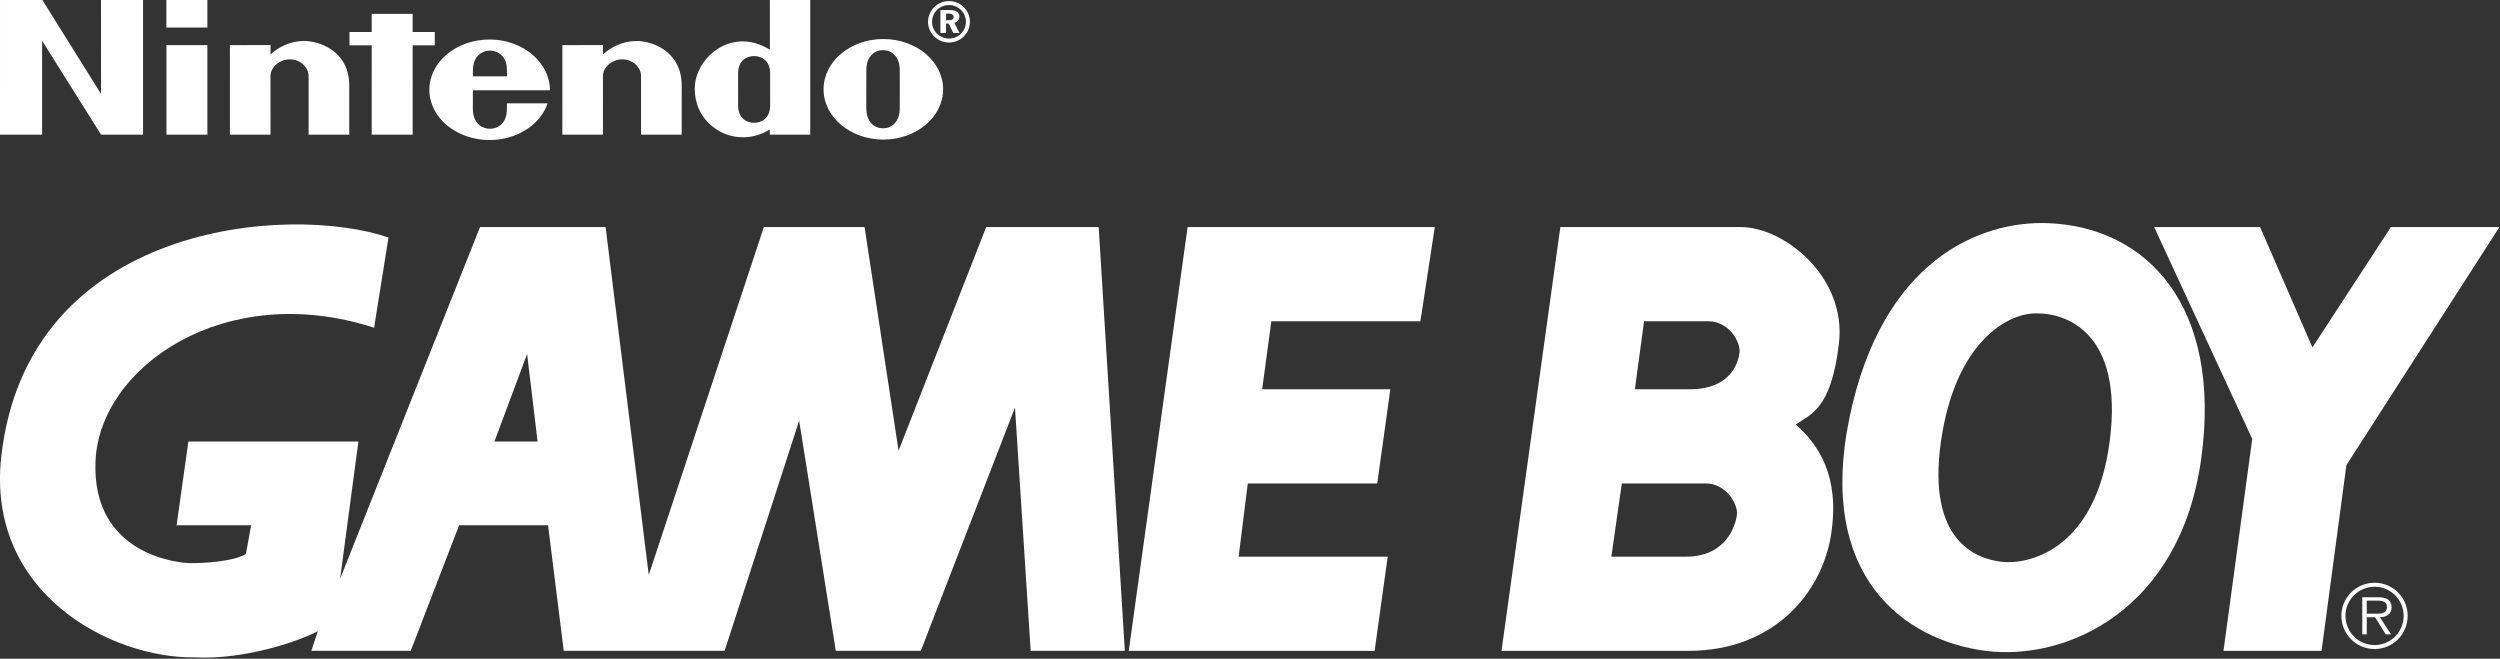 <?xml version="1.0" encoding="UTF-8"?>
<svg width="482px" height="127px" viewBox="0 0 482 127" version="1.1" xmlns="http://www.w3.org/2000/svg" xmlns:xlink="http://www.w3.org/1999/xlink">
    <rect x="0" y="0" width="482" height="127" fill="#333333" stroke="none"/>
    <title>syslogo</title>
    <g id="Page-1" stroke="none" stroke-width="1" fill="none" fill-rule="evenodd">
        <g id="syslogo" fill="#FFFFFF" fill-rule="nonzero">
            <g id="Group-33" transform="translate(0, 43)">
                <g id="Group-32">
                    <polygon id="_43443024" points="415.322 0.779 435.747 0.779 445.835 23.982 460.964 0.779 481.887 0.779 452.386 46.676 447.596 82.484 428.686 82.484 434.233 41.627"></polygon>
                    <polygon id="_43441624" points="265.027 82.484 267.549 64.32 238.808 64.32 240.572 50.206 265.532 50.206 268.058 32.05 243.347 32.05 245.113 18.934 273.853 18.934 276.629 0.779 228.971 0.779 217.624 82.484"></polygon>
                    <path d="M95.323,42.13 L101.627,25.237 L103.646,42.13 L95.323,42.13 L95.323,42.13 Z M88.516,58.269 L105.662,58.269 L108.69,82.477 L139.705,82.477 L154.079,38.096 L161.141,82.477 L177.532,82.477 L195.687,35.575 L198.714,82.477 L216.869,82.477 L211.825,0.776 L190.138,0.776 L173.244,43.894 L166.687,0.776 L147.271,0.776 L125.082,67.851 L116.759,0.776 L92.551,0.776 L65.569,68.606 L69.1,42.129 L36.319,42.129 L34.048,58.268 L48.423,58.268 L47.413,63.815 C44.891,65.326 39.092,65.579 36.823,65.579 C34.553,65.579 17.66,64.067 18.415,45.911 C19.171,27.755 43.379,10.861 72.125,20.19 L74.901,2.791 C55.735,-3.763 5.4,-0.095 0.258,44.903 C-2.767,71.379 21.441,83.988 37.579,83.738 C46.909,84.243 57.501,80.711 61.282,78.693 L60.023,82.477 L79.188,82.477 L88.516,58.269 L88.516,58.269 Z" id="_43775888"></path>
                    <path d="M394.894,0.023 C381.78,-0.482 362.868,7.083 356.564,37.597 C350.26,68.107 367.154,80.463 382.788,82.48 C398.425,84.497 420.362,74.663 424.397,45.412 C428.432,16.161 414.055,0.781 394.894,0.023 Z M392.876,17.423 C398.171,17.423 409.517,20.954 406.743,42.133 C403.968,63.315 390.857,65.837 386.066,65.331 C381.273,64.826 371.44,61.551 374.214,42.133 C376.987,22.718 387.325,17.17 392.876,17.423 L392.876,17.423 Z" id="_44102912"></path>
                    <path d="M315.207,32.05 L325.799,32.05 C333.617,32.05 335.13,27.006 335.379,24.99 C335.632,22.972 333.364,18.937 329.33,18.937 L316.974,18.937 L315.207,32.05 Z M310.669,64.325 L325.044,64.325 C332.858,64.325 334.624,58.275 334.874,56.256 C335.128,54.239 332.858,50.206 328.824,50.206 L312.688,50.206 L310.669,64.325 L310.669,64.325 Z M289.489,82.482 L300.836,0.781 L335.634,0.781 C343.958,0.781 356.06,10.364 354.548,23.224 C353.036,36.085 349,36.841 346.225,38.858 C350.514,42.638 354.8,48.691 353.036,60.038 C351.269,71.388 341.939,82.481 325.548,82.481 L289.489,82.482 L289.489,82.482 Z" id="_44104296"></path>
                    <path d="M457.825,70.123 C454.714,70.123 452.203,72.631 452.203,75.727 C452.203,78.856 454.713,81.366 457.825,81.366 C460.92,81.366 463.429,78.856 463.429,75.727 C463.426,72.63 460.916,70.123 457.825,70.123 L457.825,69.352 C461.351,69.352 464.199,72.213 464.199,75.727 C464.199,79.274 461.351,82.134 457.825,82.134 C454.277,82.133 451.417,79.274 451.417,75.727 C451.417,72.212 454.277,69.353 457.825,69.353 L457.825,70.123 L457.825,70.123 Z" id="_44106160"></path>
                    <path d="M456.312,72.793 L458.354,72.793 C459.242,72.793 460.209,72.925 460.209,74.031 C460.209,75.485 458.655,75.32 457.65,75.32 L456.312,75.318 L456.312,76.006 L457.921,76.006 L459.961,79.302 L460.998,79.302 L458.839,76.006 C460.111,75.973 461.097,75.455 461.097,74.049 C461.097,73.445 460.831,72.81 460.295,72.508 C459.761,72.191 459.156,72.158 458.554,72.158 L455.446,72.158 L455.446,79.3 L456.313,79.3 L456.313,72.793 L456.312,72.793 Z" id="_42975192"></path>
                </g>
            </g>
            <path d="M183.063,1.938 C184.339,1.938 184.973,2.366 184.973,3.213 C184.973,3.796 184.606,4.236 183.997,4.388 L184.997,6.364 L183.787,6.364 L182.931,4.551 L182.399,4.551 L182.399,6.364 L181.309,6.364 L181.309,1.938 L183.063,1.938 Z M182.964,0.208 C180.735,0.208 178.927,1.998 178.927,4.203 C178.927,6.409 180.735,8.198 182.964,8.198 C185.192,8.198 187,6.409 187,4.203 C187,1.998 185.192,0.208 182.964,0.208 Z M186.228,4.206 C186.228,5.99 184.766,7.437 182.964,7.437 C181.162,7.437 179.699,5.99 179.699,4.206 C179.699,2.423 181.162,0.975 182.964,0.975 C184.766,0.975 186.228,2.42 186.228,4.206 Z M182.399,3.903 L182.931,3.903 C183.552,3.903 183.853,3.716 183.853,3.276 C183.853,2.815 183.531,2.616 182.877,2.616 L182.399,2.616 L182.399,3.903 Z M91.172,14.72 C91.16,13.207 91.194,12.197 91.695,11.335 C92.311,10.27 93.443,9.765 94.47,9.759 L94.467,9.759 C95.494,9.765 96.626,10.27 97.242,11.335 C97.743,12.2 97.765,13.21 97.753,14.723 L91.172,14.72 Z M97.726,19.925 C97.726,19.925 97.732,20.003 97.732,20.972 C97.732,24.129 95.632,24.83 94.467,24.83 C93.302,24.83 91.166,24.129 91.166,20.972 C91.166,20.026 91.172,17.408 91.172,17.408 C91.172,17.408 106.03,17.413 106.03,17.404 C106.03,12.051 100.807,7.616 94.392,7.616 C87.977,7.616 82.778,11.956 82.778,17.309 C82.778,22.663 87.977,27 94.392,27 C99.714,27 104.21,23.995 105.582,19.919 L97.726,19.925 Z M122.541,7.904 C125.491,7.821 131.473,9.732 131.431,16.566 C131.425,17.779 131.428,25.96 131.428,25.96 L123.592,25.96 C123.592,25.96 123.592,15.701 123.592,14.622 C123.592,13.118 122.139,11.444 119.989,11.444 C117.841,11.444 116.243,13.118 116.243,14.622 C116.243,15.359 116.252,25.96 116.252,25.96 L108.423,25.96 L108.429,8.698 L116.255,8.692 C116.255,8.692 116.246,10.08 116.255,10.508 C117.763,9.084 119.937,7.978 122.541,7.904 L122.541,7.904 Z M58.446,7.904 C61.395,7.821 67.378,9.732 67.336,16.566 C67.33,17.779 67.333,25.96 67.333,25.96 L59.497,25.96 C59.497,25.96 59.497,15.701 59.497,14.622 C59.497,13.118 58.044,11.444 55.893,11.444 C53.746,11.444 52.148,13.118 52.148,14.622 C52.148,15.359 52.157,25.96 52.157,25.96 L44.328,25.96 L44.325,8.698 L52.16,8.692 C52.16,8.692 52.151,10.08 52.16,10.508 C53.668,9.084 55.839,7.978 58.446,7.904 L58.446,7.904 Z M148.429,0.006 L156.214,0.006 L156.214,25.966 L148.417,25.966 C148.417,25.966 148.414,25.127 148.414,24.967 C145.396,26.843 141.99,26.84 139.338,25.615 C138.627,25.288 133.945,23.064 133.945,17.057 C133.945,12.5 138.287,7.524 143.972,8.017 C145.843,8.181 147.174,8.855 148.435,9.557 C148.429,5.562 148.429,0.006 148.429,0.006 L148.429,0.006 Z M148.486,17.247 C148.486,17.247 148.486,15.083 148.486,14.161 C148.486,11.492 146.624,10.811 145.399,10.811 C144.144,10.811 142.306,11.492 142.306,14.161 C142.306,15.047 142.309,17.238 142.309,17.238 C142.309,17.238 142.306,19.39 142.306,20.309 C142.306,22.975 144.144,23.674 145.396,23.674 C146.624,23.674 148.489,22.975 148.489,20.309 C148.489,19.2 148.486,17.247 148.486,17.247 L148.486,17.247 Z M173.476,17.196 C173.476,17.196 173.473,19.806 173.473,20.853 C173.473,23.605 171.831,24.741 170.251,24.741 C168.668,24.741 167.019,23.605 167.019,20.853 C167.019,19.806 167.022,17.131 167.022,17.131 C167.022,17.131 167.028,14.578 167.028,13.531 C167.028,10.791 168.68,9.664 170.251,9.664 C171.825,9.664 173.473,10.791 173.473,13.531 C173.473,14.578 173.47,16.513 173.479,17.205 L173.476,17.196 Z M170.308,7.524 C163.941,7.524 158.782,11.864 158.782,17.217 C158.782,22.571 163.944,26.911 170.308,26.911 C176.675,26.911 181.834,22.571 181.834,17.217 C181.834,11.864 176.675,7.524 170.308,7.524 Z M32.078,5.306 L32.078,0 L39.982,0 L39.982,5.306 L32.078,5.306 Z M32.096,25.966 L32.096,8.701 L39.982,8.704 L39.982,25.966 L32.096,25.966 Z M71.663,25.966 L71.667,8.736 L67.378,8.736 L67.378,6.174 L71.67,6.171 L71.664,2.675 L79.556,2.675 L79.556,6.168 L83.827,6.168 L83.827,8.736 L79.556,8.736 L79.562,25.966 L71.663,25.966 Z M0,25.966 L0.003,0.006 L8.175,0.006 L19.479,18.109 L19.473,0.006 L27.582,0.006 L27.582,25.966 L19.485,25.966 L8.121,7.863 L8.121,25.966 L0,25.966 Z" id="path29"></path>
        </g>
    </g>
</svg>